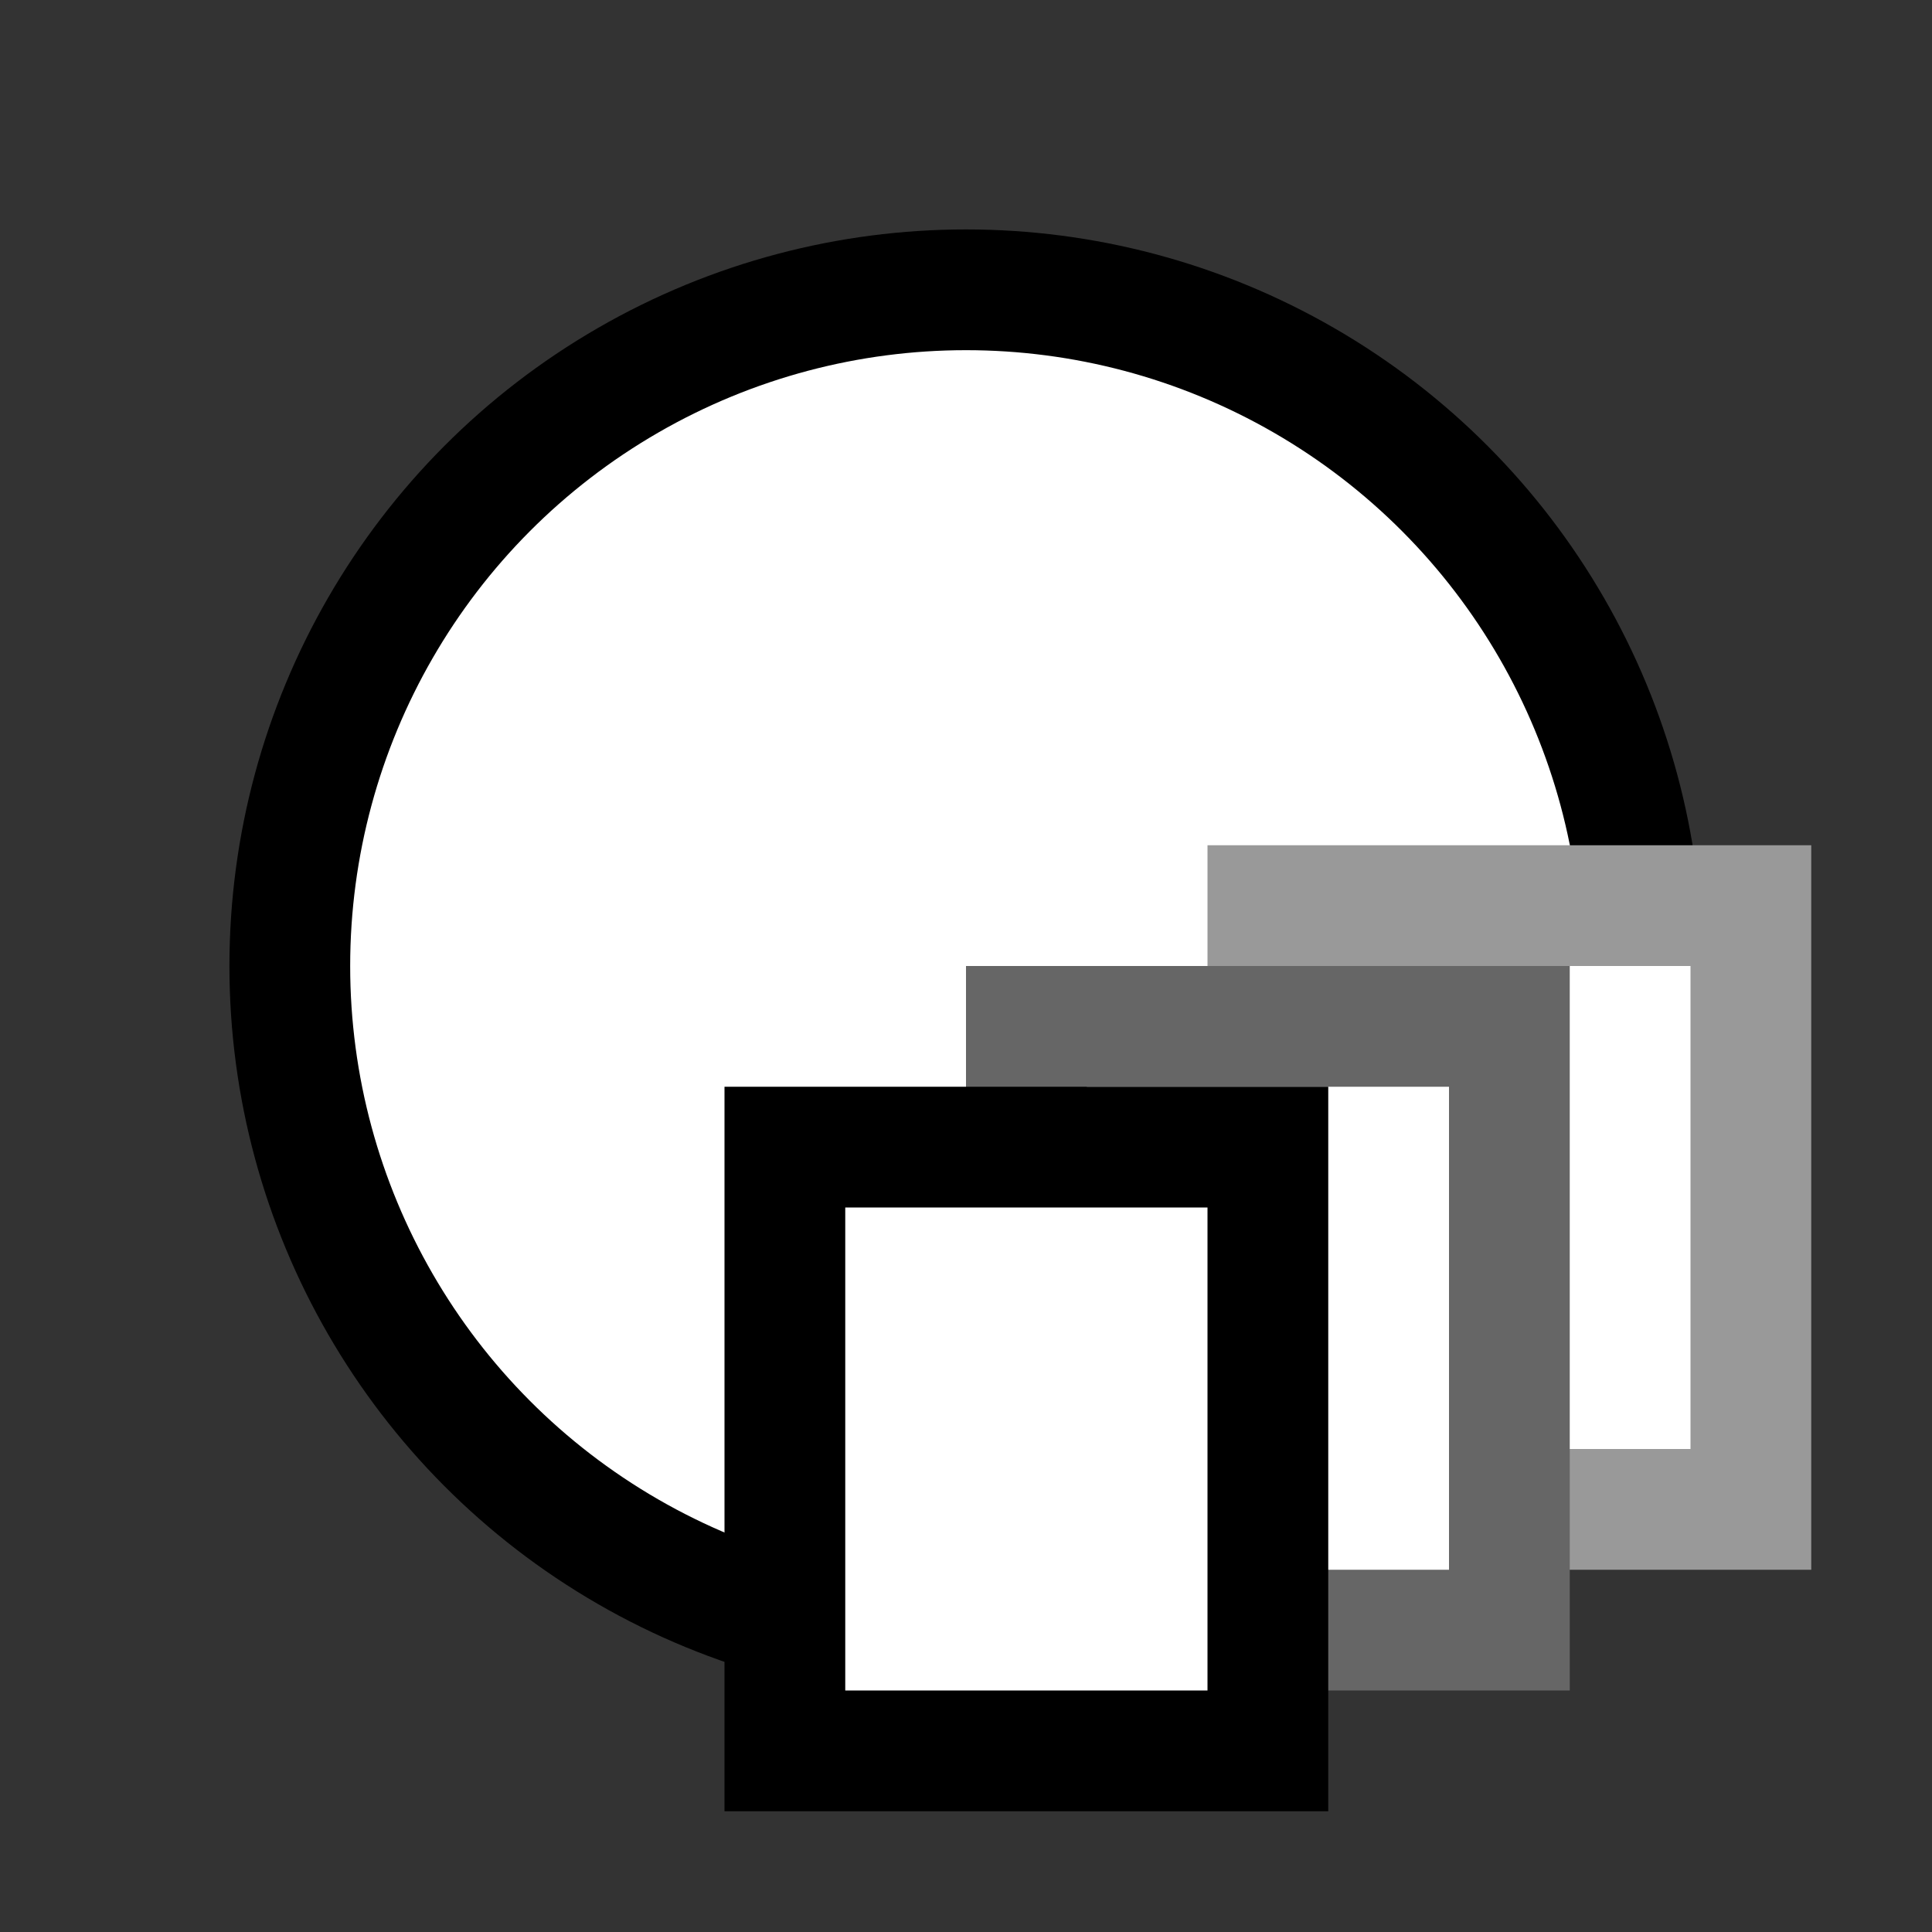 <svg version="1.1" xmlns="http://www.w3.org/2000/svg" viewBox="0 0 16 16">
<rect x="0" y="0" width="16" height="16" fill="#333333" stroke="none"/>
<circle cx="8" cy="8" r="5.6" stroke="#000" fill="#FFF"/>
<path d="M10.5,7.5H14.5V12.5H10.5Z" stroke="#999" fill="#FFF"/>
<path d="M8.5,8.5H12.5V13.5H8.5Z" stroke="#666" fill="#FFF"/>
<path d="M6.5,9.5H10.5V14.5H6.5Z" stroke="#000" fill="#FFF"/>
</svg>
